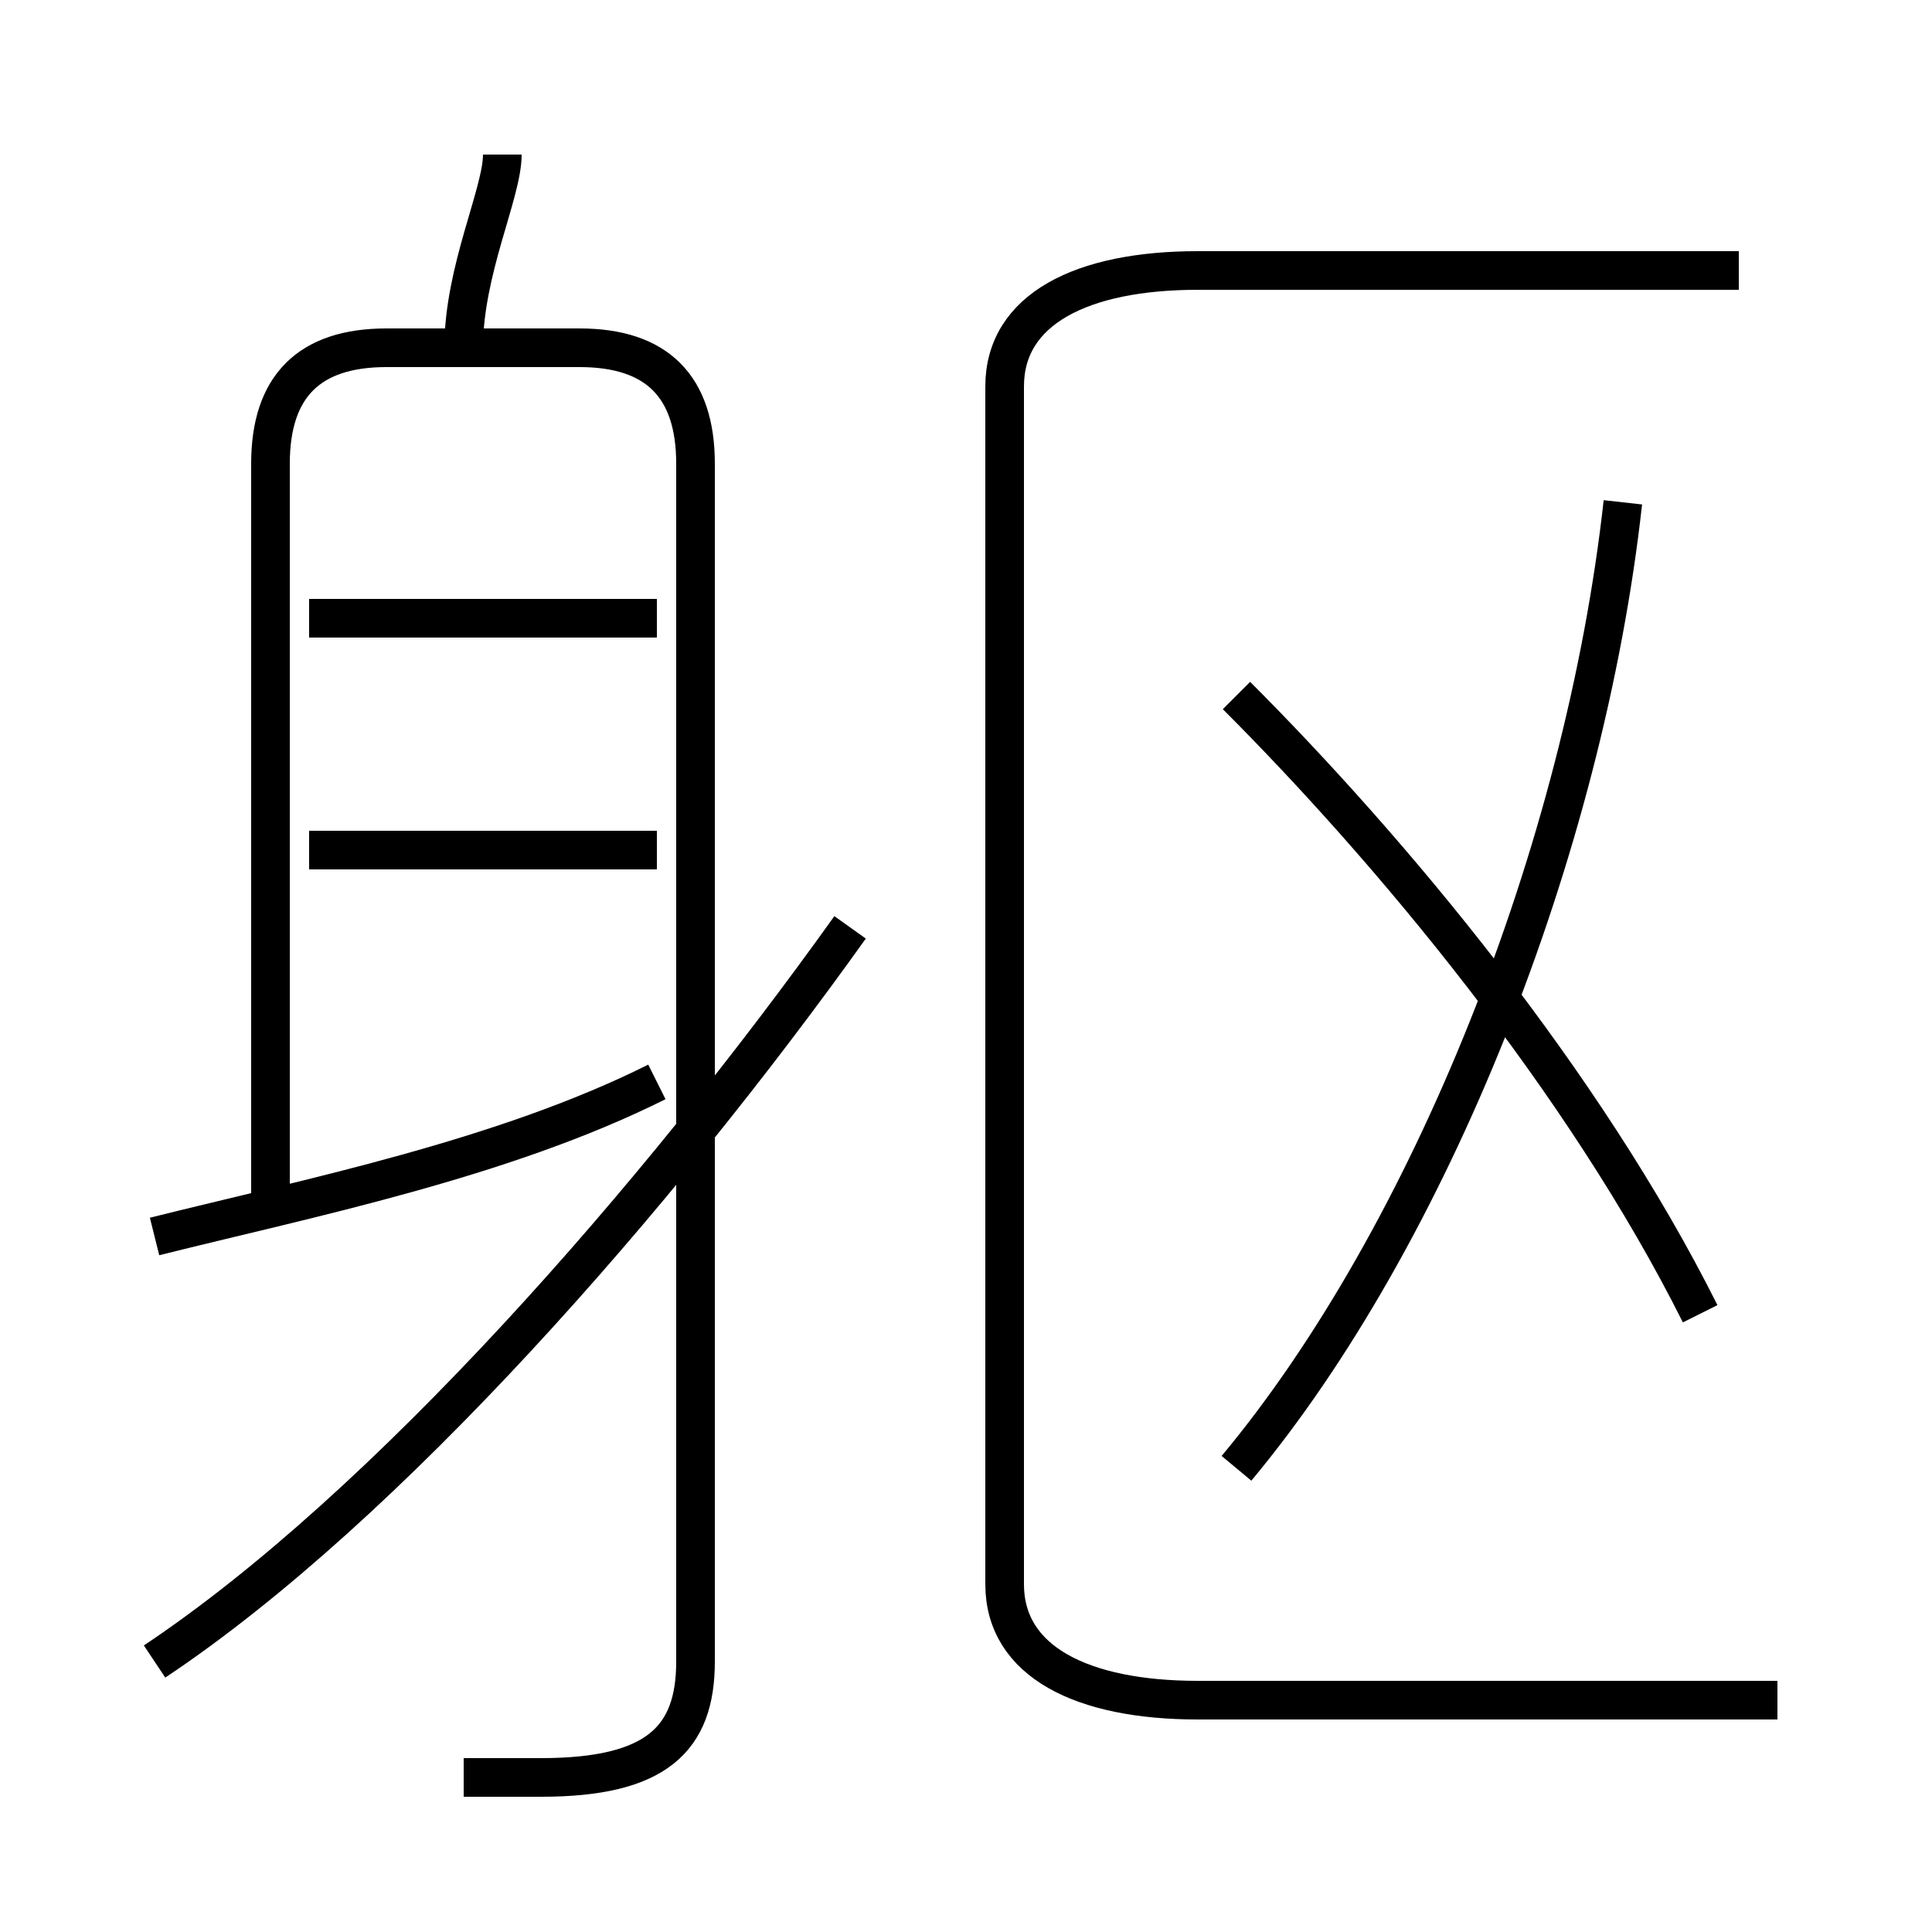<?xml version='1.0' encoding='utf8'?>
<svg viewBox="0.0 -6.0 50.0 50.0" version="1.1" xmlns="http://www.w3.org/2000/svg">
<rect x="0.0" y="-6.0" width="50.0" height="50.0" fill="#808080" stroke="none"/>
<rect x="-1000" y="-1000" width="2000" height="2000" stroke="white" fill="white"/>
<g style="fill:white;stroke:#000000;  stroke-width:1">
<path d="M 46 0 L 31 0 C 28 0 26 -1 26 -3 L 26 -34 C 26 -36 28 -37 31 -37 L 45 -37 M 4 -1 C 10 -5 17 -13 22 -20 M 4 -12 C 8 -13 13 -14 17 -16 M 12 2 C 13 2 14 2 14 2 C 17 2 18 1 18 -1 L 18 -32 C 18 -34 17 -35 15 -35 L 10 -35 C 8 -35 7 -34 7 -32 L 7 -13 M 17 -22 L 8 -22 M 17 -28 L 8 -28 M 12 -35 C 12 -37 13 -39 13 -40 M 32 -6 C 37 -12 41 -22 42 -31 M 44 -10 C 41 -16 36 -22 32 -26" transform="translate(0.0 38.0)" />
</g>
</svg>